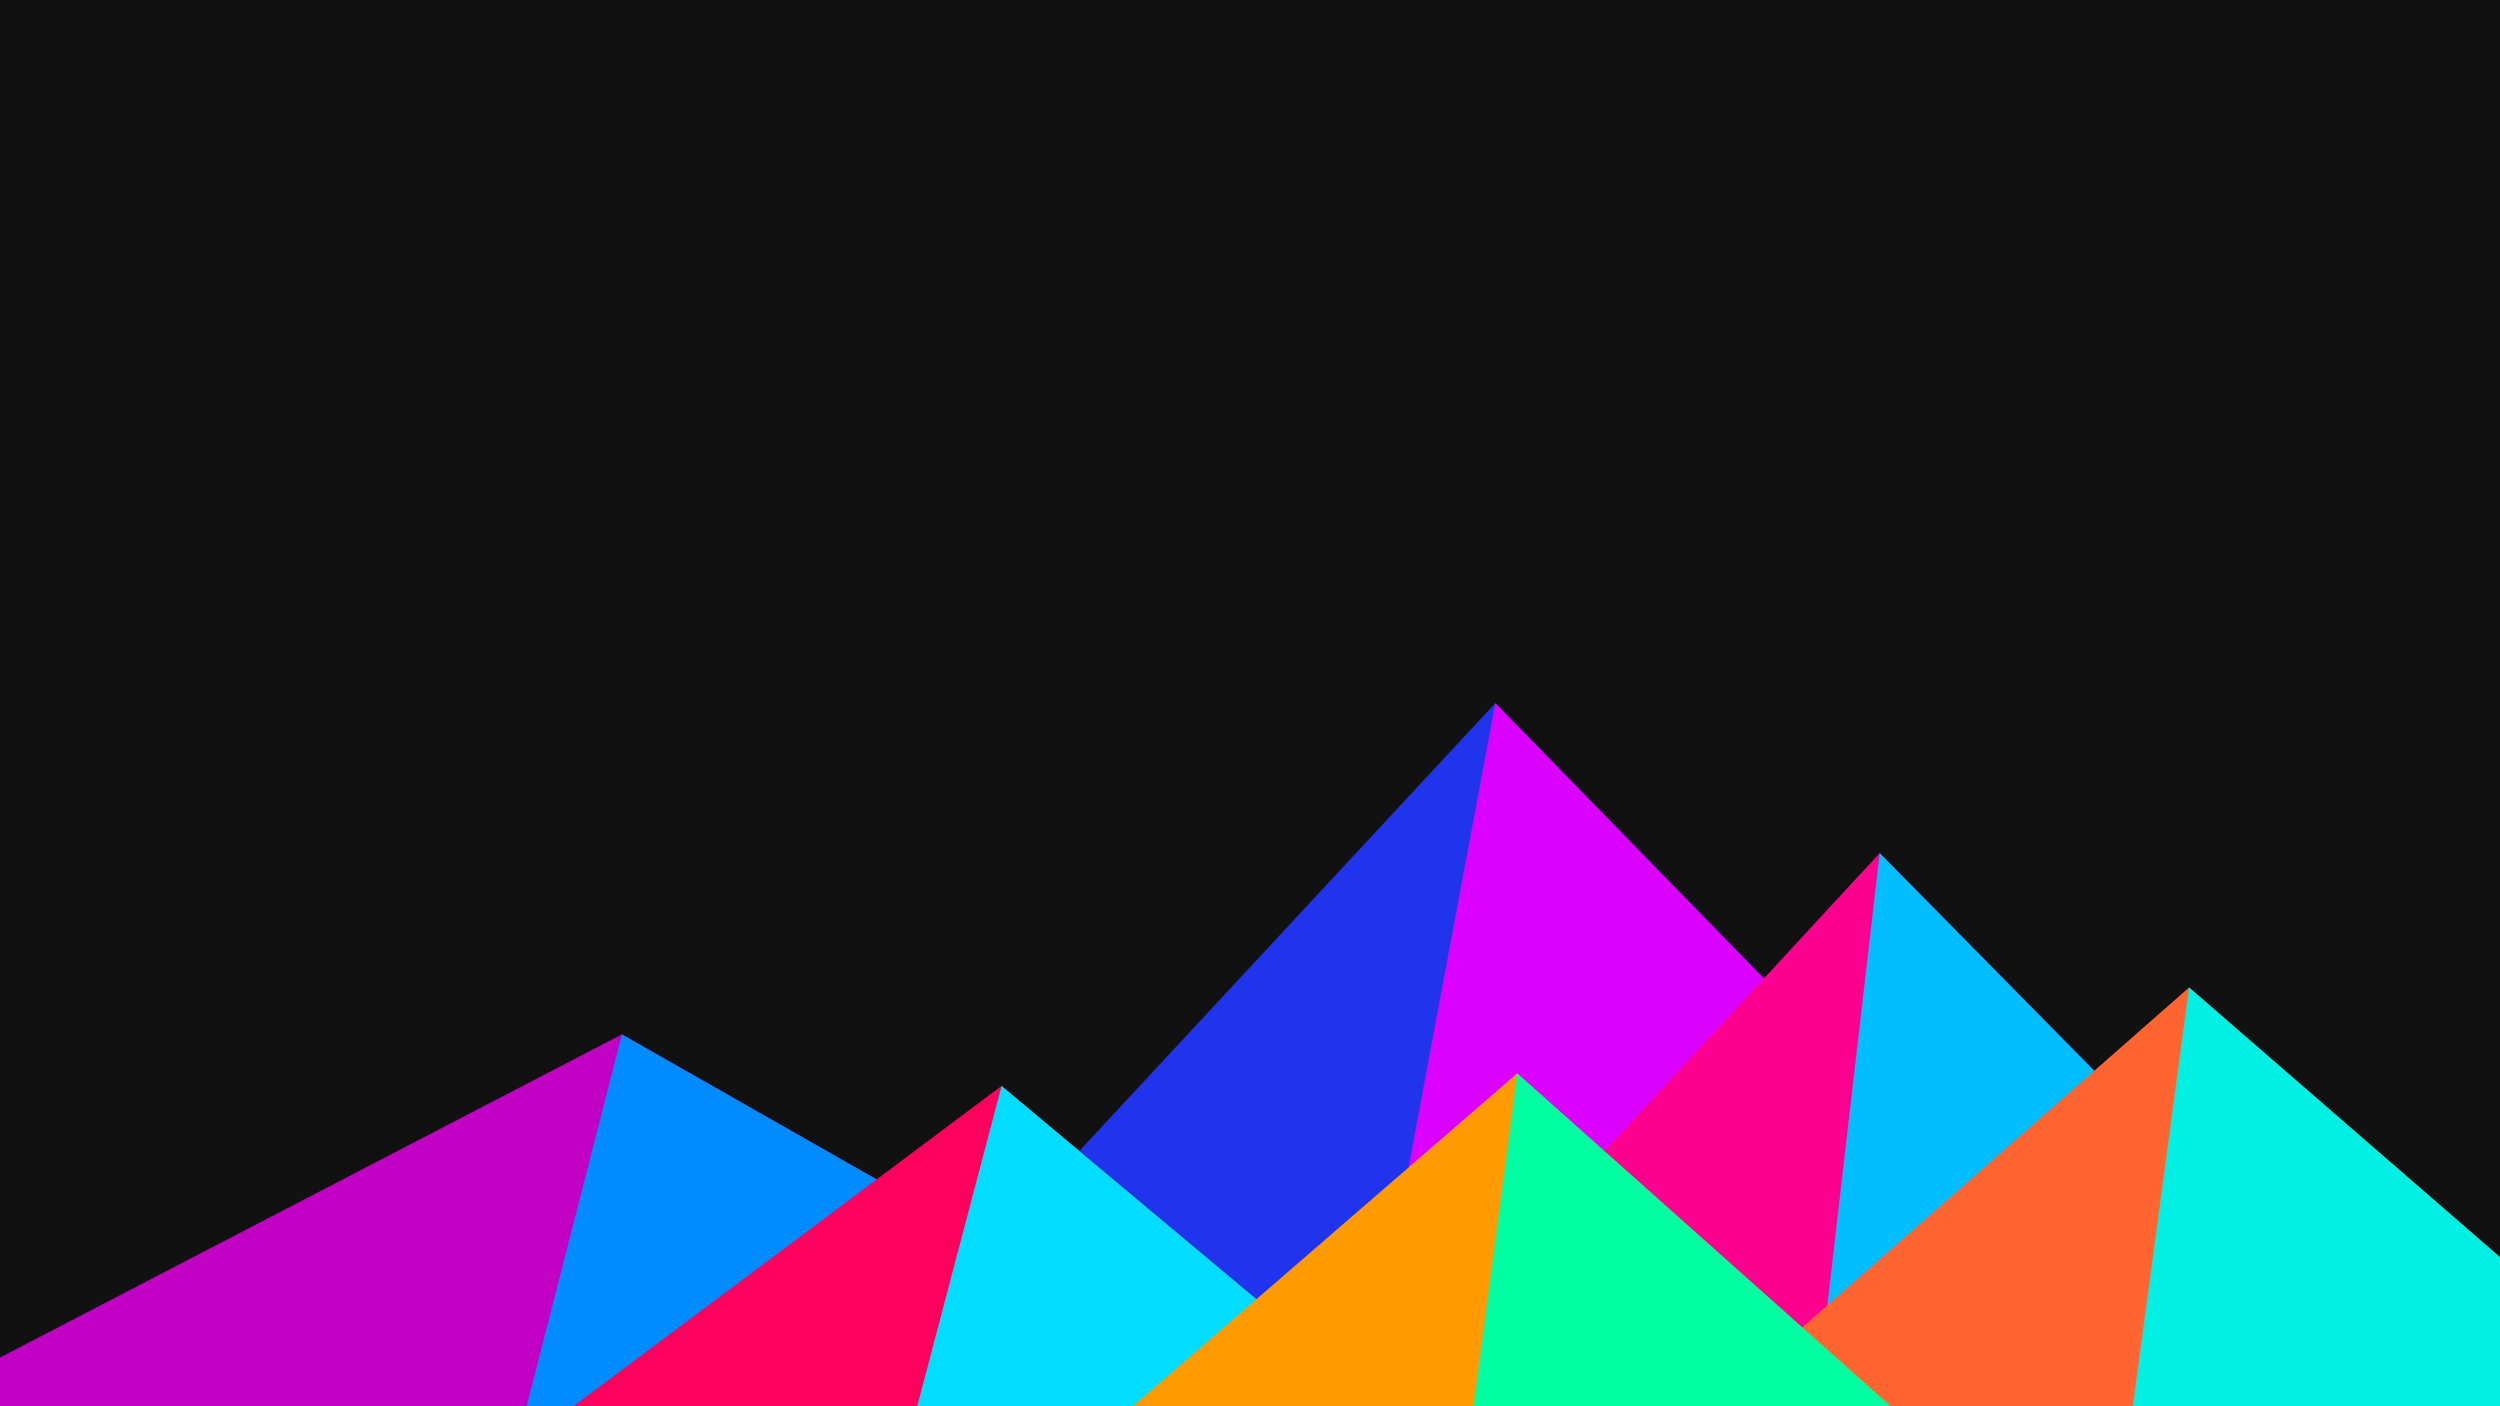 ﻿<svg xmlns='http://www.w3.org/2000/svg' viewBox='0 0 1600 900'><rect fill='#111111' width='1600' height='900'/><polygon fill='#2134ed'  points='957 450 539 900 1396 900'/><polygon fill='#dc00ff'  points='957 450 872.9 900 1396 900'/><polygon fill='#c100c3'  points='-60 900 398 662 816 900'/><polygon fill='#008bff'  points='337 900 398 662 816 900'/><polygon fill='#fd008f'  points='1203 546 1552 900 876 900'/><polygon fill='#00beff'  points='1203 546 1552 900 1162 900'/><polygon fill='#ff005d'  points='641 695 886 900 367 900'/><polygon fill='#00ddff'  points='587 900 641 695 886 900'/><polygon fill='#ff6431'  points='1710 900 1401 632 1096 900'/><polygon fill='#00f1e4'  points='1710 900 1401 632 1365 900'/><polygon fill='#ff9b00'  points='1210 900 971 687 725 900'/><polygon fill='#00ffa0'  points='943 900 1210 900 971 687'/></svg>